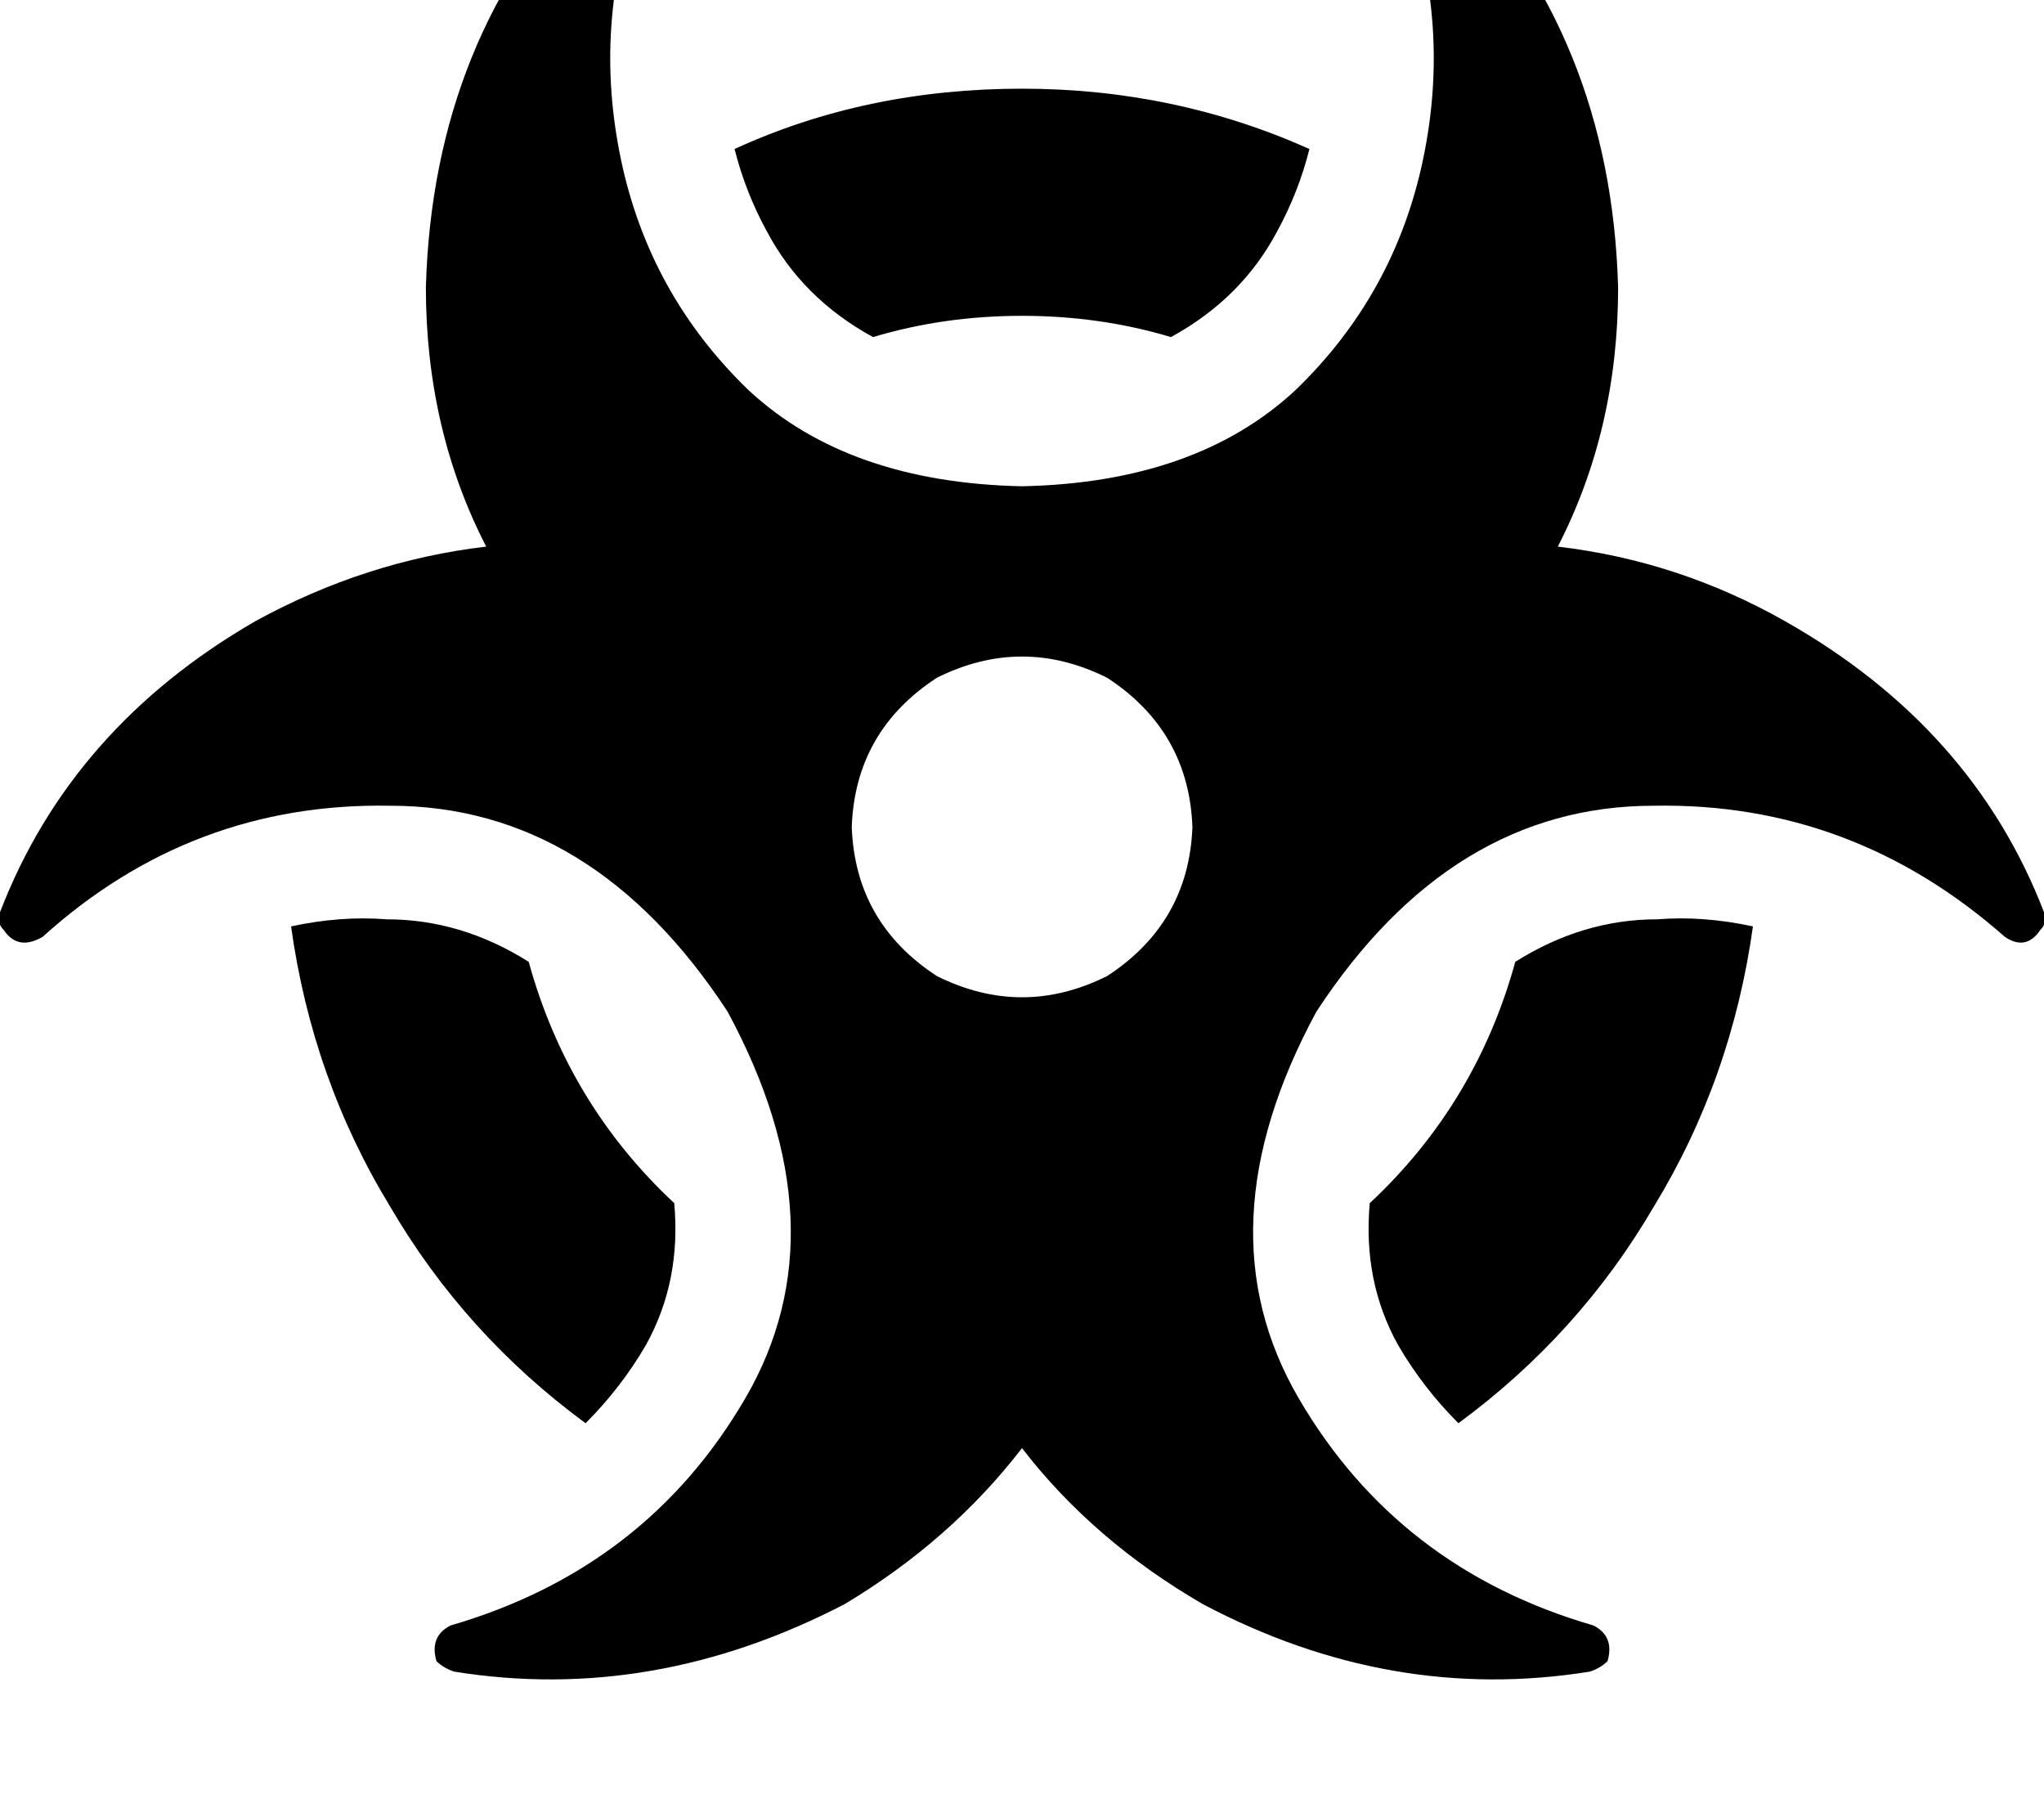 <svg height="1000" width="1125" xmlns="http://www.w3.org/2000/svg"><path d="M337.9 -76.2q-5.9 0 -9.8 3.9 -89.8 91.8 -93.7 230.5 0 78.1 33.2 142.6 -66.4 7.8 -127 41Q39.1 400.4 0 502q-2 5.8 2 9.7 7.8 11.7 21.4 3.9 82.1 -74.2 191.4 -72.2 111.4 0 185.6 113.2 64.4 119.2 9.8 212.9T248 894.5q-11.7 5.9 -7.8 19.6 3.9 3.9 9.8 5.8 109.4 17.6 214.8 -37.1 58.6 -35.1 97.7 -85.9 39.1 50.8 99.6 85.9 103.5 54.7 212.9 37.1 5.9 -1.9 9.8 -5.8 3.9 -13.7 -7.8 -19.6Q769.5 863.3 714.8 769.5t9.8 -212.9Q798.8 443.4 910.2 443.4q109.3 -2 193.3 72.2 11.7 7.8 19.5 -3.9 4 -3.9 2 -9.7Q1085.9 400.4 982.4 341.8q-58.6 -33.2 -125 -41 33.2 -64.5 33.2 -142.6Q886.7 19.5 796.9 -72.3q-3.9 -3.9 -9.8 -3.9 -17.6 2 -13.7 19.6 25.4 70.3 9.8 144.5t-70.3 126.9q-54.7 50.8 -150.4 52.8 -95.7 -2 -150.4 -52.8Q357.4 162.1 341.8 87.9t9.8 -144.5q3.9 -17.6 -13.7 -19.6zm130.9 531.3q1.9 -52.8 46.8 -82.1 46.9 -23.4 93.8 0 44.9 29.3 46.9 82.1 -2 52.7 -46.9 82 -46.9 23.4 -93.8 0 -44.9 -29.3 -46.8 -82zM355.5 740.2q19.5 -35.1 15.6 -78.1Q312.5 607.4 291 529.3q-37.1 -23.4 -78.1 -23.4 -25.4 -2 -52.7 3.9 11.7 84 54.6 154.3 41.1 70.3 107.5 119.1 19.5 -19.5 33.2 -43zm207 -691.4q-85.9 0 -158.2 33.2 5.9 23.5 17.6 45 19.5 37.1 58.6 58.5 39 -11.7 82 -11.7t82 11.7q39.1 -21.4 58.6 -58.5 11.7 -21.5 17.6 -45Q646.5 48.8 562.5 48.8zM834 529.3q-21.5 78.1 -80.1 132.8 -3.9 43 15.6 78.1 13.7 23.5 33.2 43 66.4 -48.8 107.5 -119.1 42.9 -70.3 54.6 -154.3 -27.3 -5.9 -52.7 -3.9 -41 0 -78.1 23.4z"/></svg>